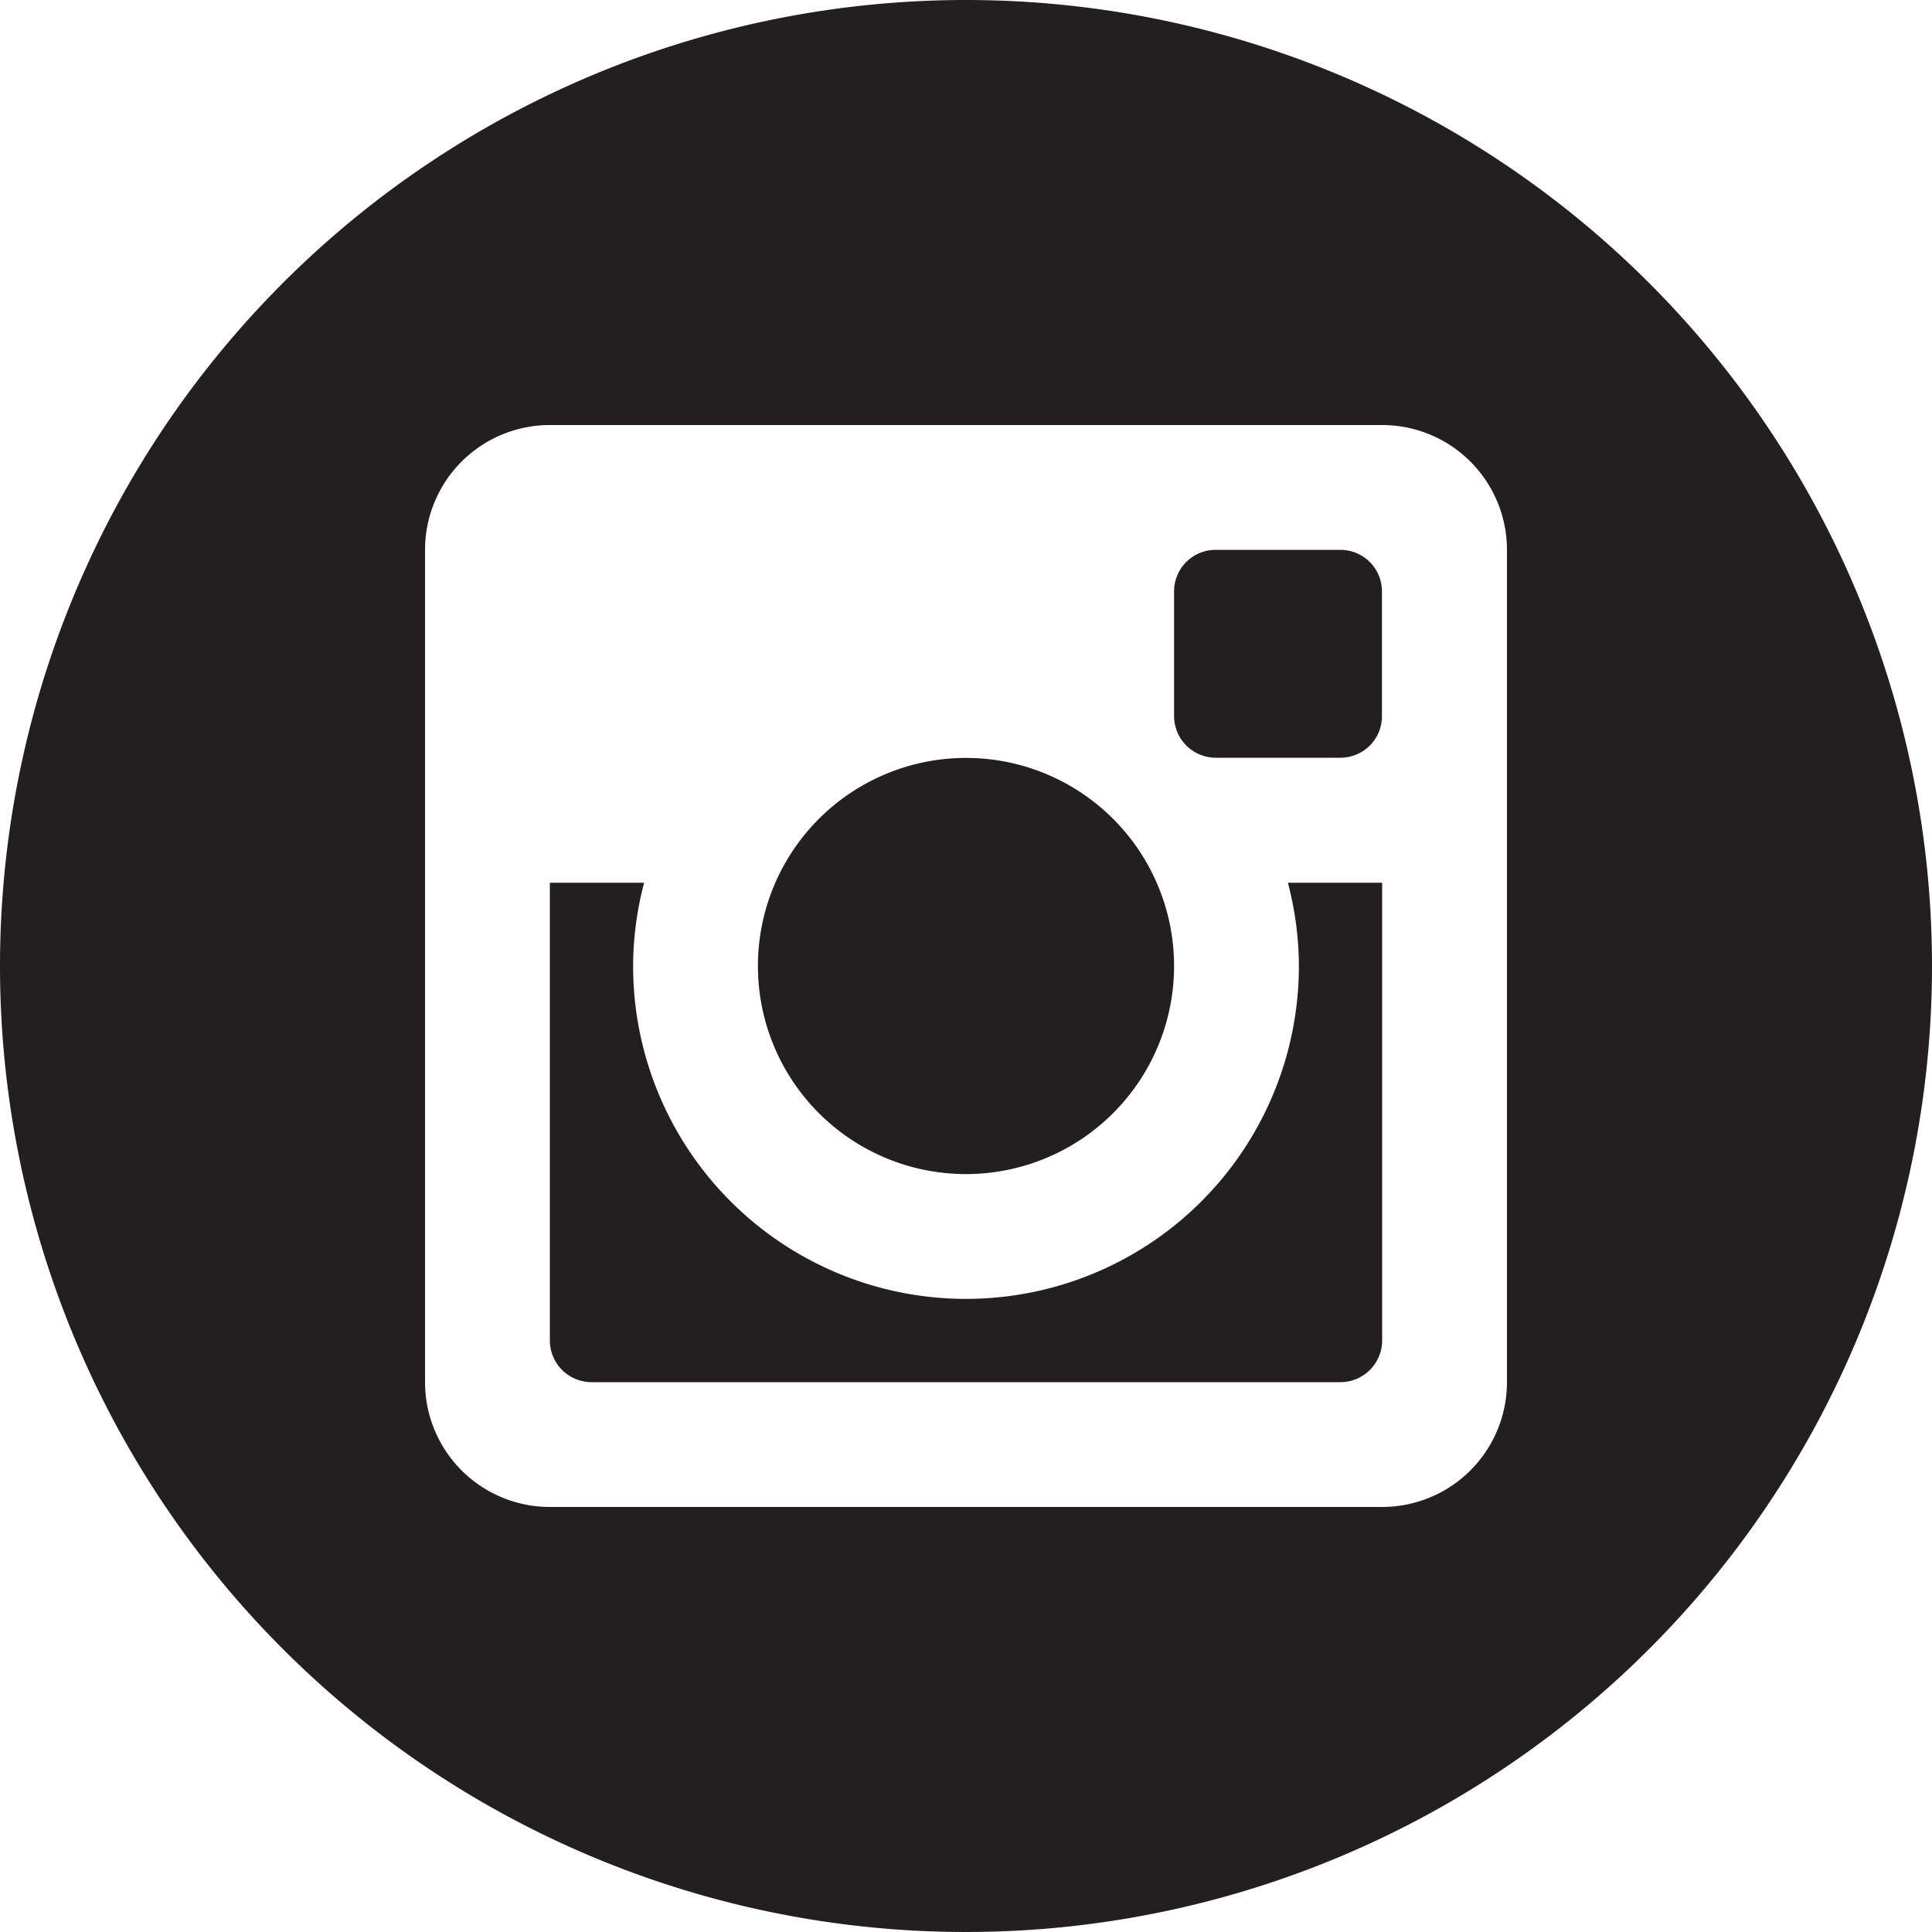 <svg xmlns="http://www.w3.org/2000/svg" id="Layer_1" viewBox="0 0 100 100" width="100" height="100"><defs><style>.cls-1{fill:#231f20}</style></defs><path d="M50 60.77A10.77 10.77 0 1 0 39.23 50 10.77 10.77 0 0 0 50 60.77z" class="cls-1"/><path d="M67.23 50a17.23 17.23 0 0 1-34.46 0 17 17 0 0 1 .57-4.31h-4.88v23.69a2.16 2.16 0 0 0 2.16 2.16h38.76a2.16 2.16 0 0 0 2.16-2.16V45.69h-4.88a17 17 0 0 1 .57 4.31z" class="cls-1"/><path d="M50 0a50 50 0 1 0 50 50A50 50 0 0 0 50 0zm28 71.54A6.46 6.46 0 0 1 71.54 78H28.46A6.46 6.46 0 0 1 22 71.54V28.46A6.46 6.46 0 0 1 28.46 22h43.08A6.46 6.46 0 0 1 78 28.46z" class="cls-1"/><path d="M62.92 28.46h6.46a2.15 2.15 0 0 1 2.15 2.15v6.46a2.15 2.15 0 0 1-2.15 2.15h-6.45a2.16 2.16 0 0 1-2.16-2.16v-6.45a2.15 2.15 0 0 1 2.15-2.15z" class="cls-1"/></svg>